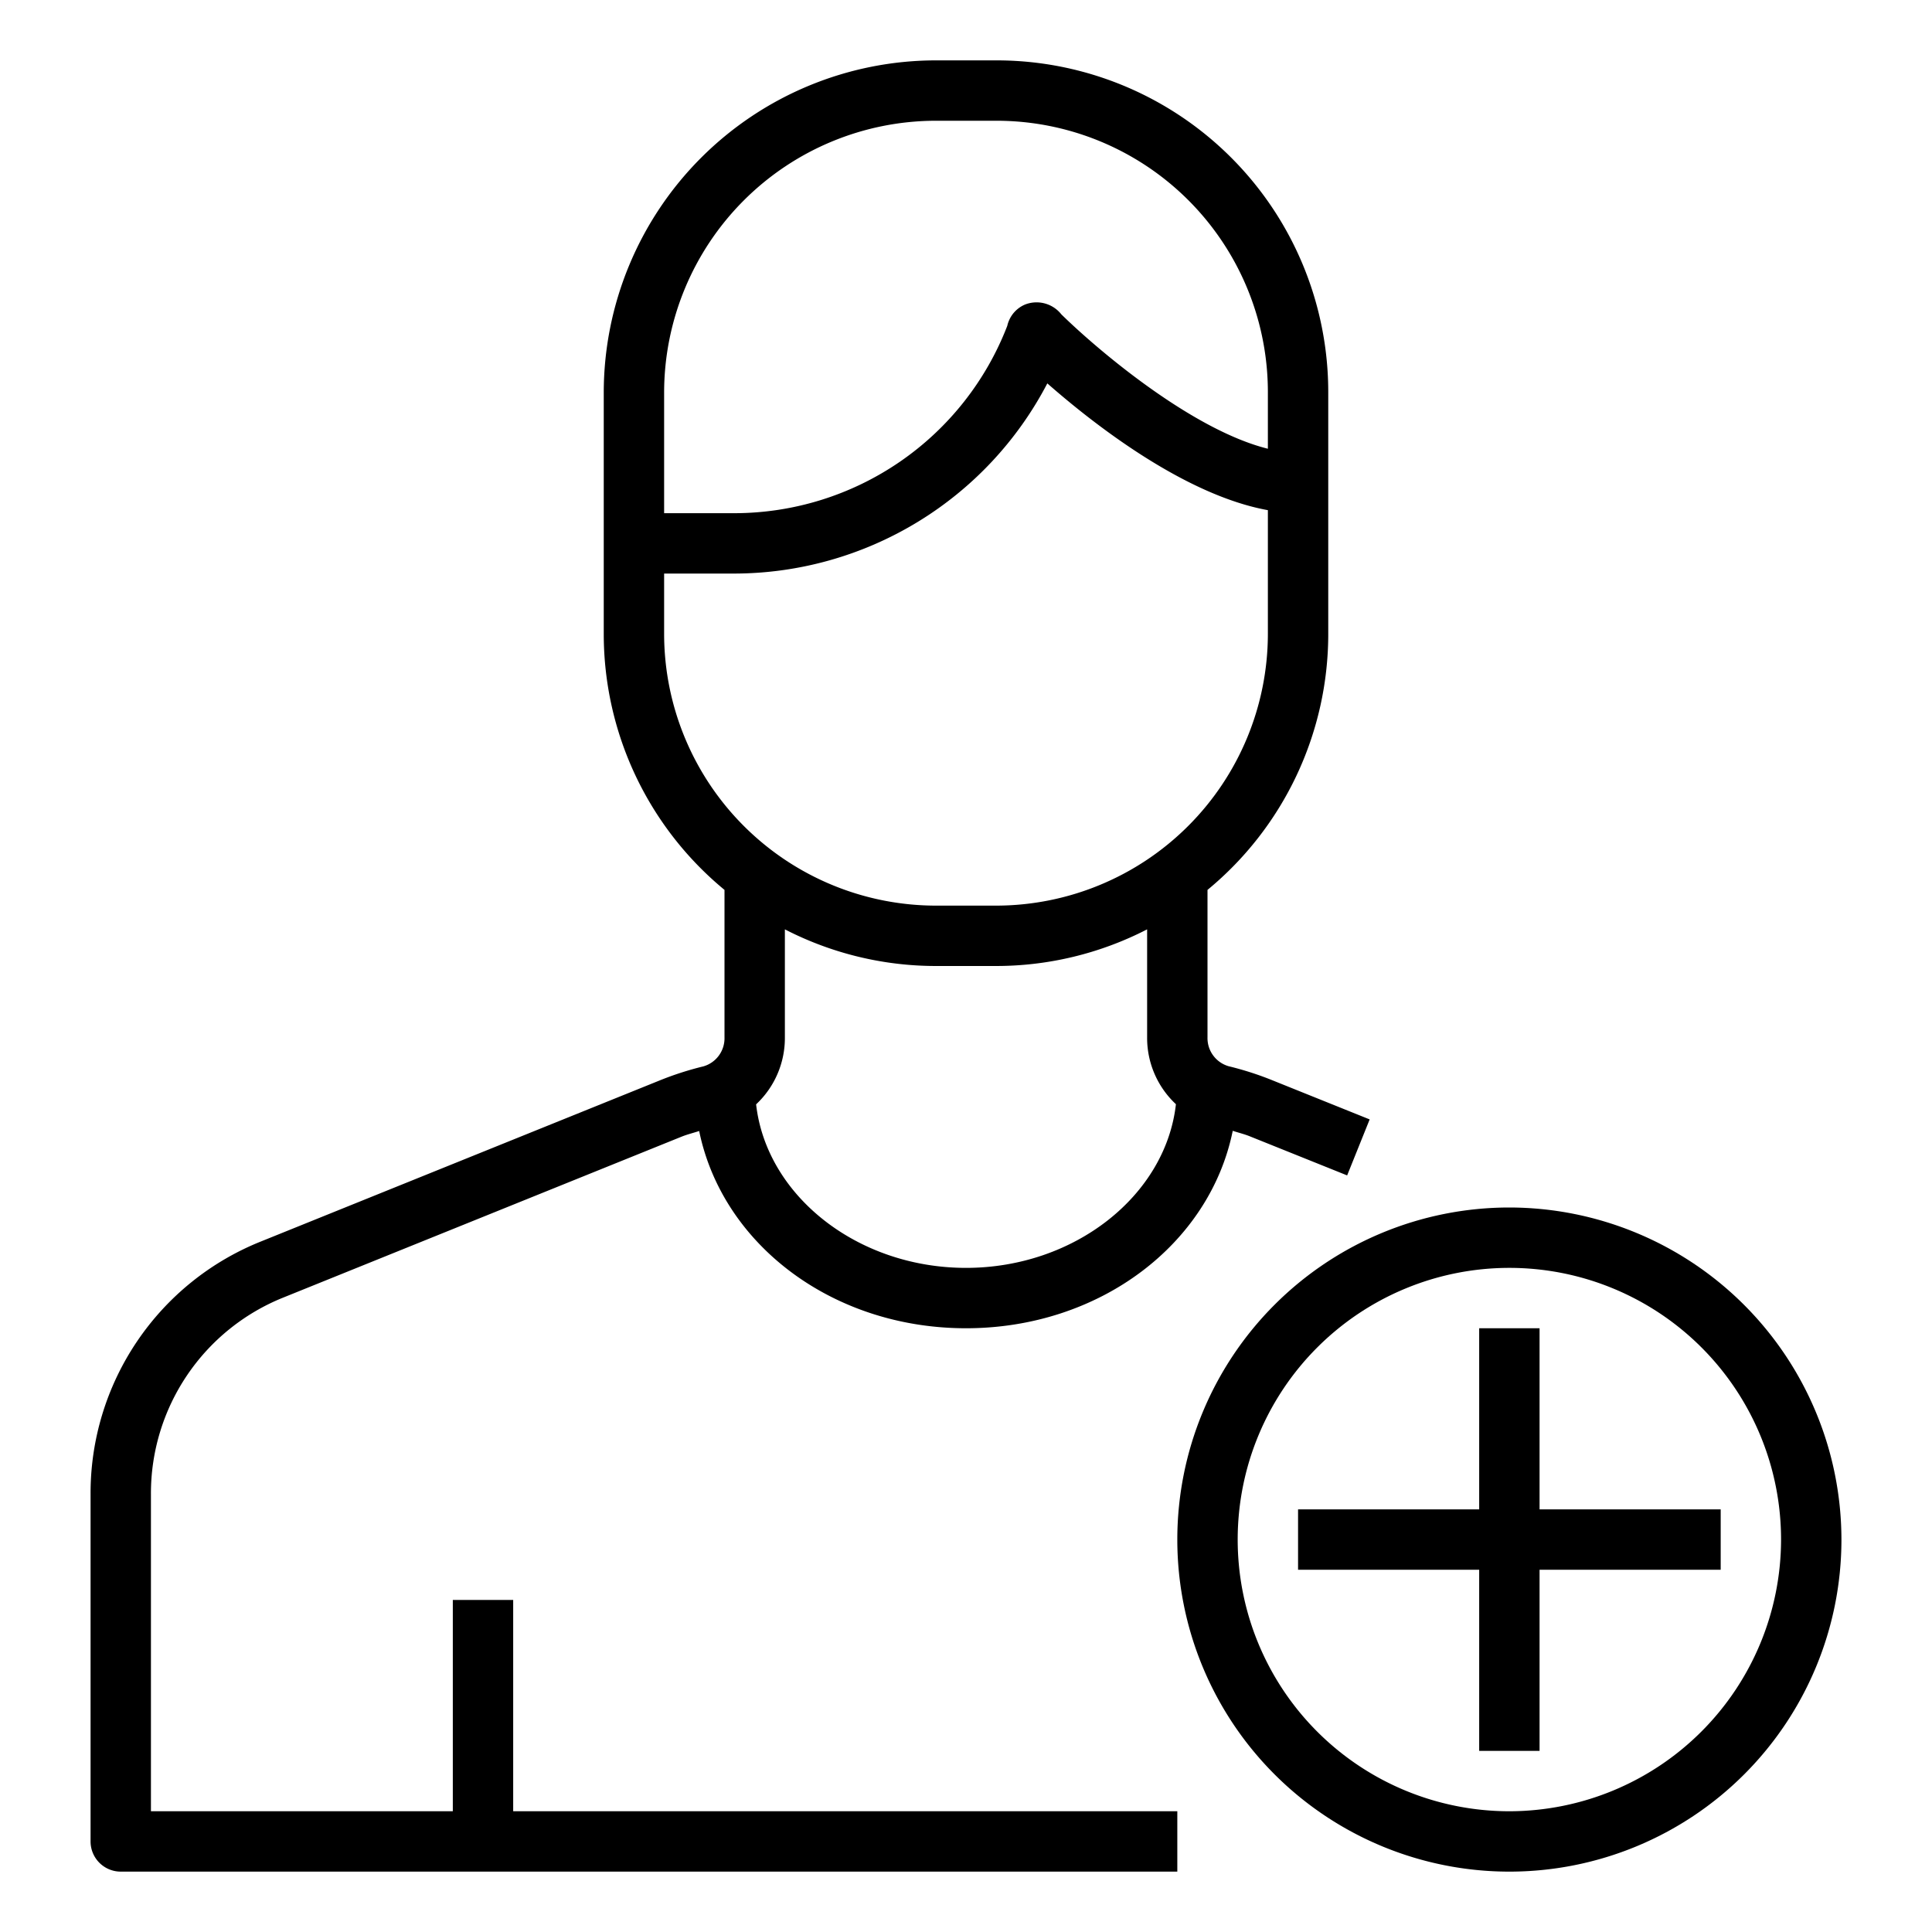 <svg xmlns="http://www.w3.org/2000/svg" viewBox="0 0 64 64" x="0px" y="0px"><title>Add-User-Male</title><g><path d="M50,40A11,11,0,1,0,61,51,11.013,11.013,0,0,0,50,40Zm0,20a9,9,0,1,1,9-9A9.011,9.011,0,0,1,50,60Z"></path><polygon points="51 50 51 44 49 44 49 50 43 50 43 52 49 52 49 58 51 58 51 52 57 52 57 50 51 50"></polygon><path d="M17,53H15v7H5V49.48a6.989,6.989,0,0,1,4.375-6.493l13.2-5.332c.186-.075.39-.125.586-.189C23.929,41.214,27.567,44,32,44s8.074-2.789,8.836-6.54c.194.063.4.113.581.188l3.209,1.289.746-1.855-3.2-1.287A10.425,10.425,0,0,0,40.7,35.32a.968.968,0,0,1-.7-.953V29.479A10.986,10.986,0,0,0,44,21V13A10.988,10.988,0,0,0,33,2H31A11.013,11.013,0,0,0,20,13v8a10.986,10.986,0,0,0,4,8.479v4.893a.968.968,0,0,1-.7.953,10.452,10.452,0,0,0-1.477.478l-13.2,5.331A8.982,8.982,0,0,0,3,49.48V61a1,1,0,0,0,1,1H39V60H17ZM31,4h2a8.99,8.99,0,0,1,9,9v1.865c-2.5-.621-5.607-3.242-6.841-4.451a1.046,1.046,0,0,0-1.2-.327,1,1,0,0,0-.538.539.891.891,0,0,0-.053.166A9.7,9.7,0,0,1,24.34,17H22V13A9.011,9.011,0,0,1,31,4ZM22,21V19h2.34a11.717,11.717,0,0,0,10.354-6.3c1.554,1.365,4.551,3.7,7.306,4.2V21a9.011,9.011,0,0,1-9,9H31A9.011,9.011,0,0,1,22,21Zm9,11h2a10.928,10.928,0,0,0,5-1.214v3.581a3,3,0,0,0,.954,2.211C38.614,39.6,35.6,42,32,42s-6.61-2.394-6.953-5.417A3.007,3.007,0,0,0,26,34.372V30.786A10.928,10.928,0,0,0,31,32Z"></path></g></svg>